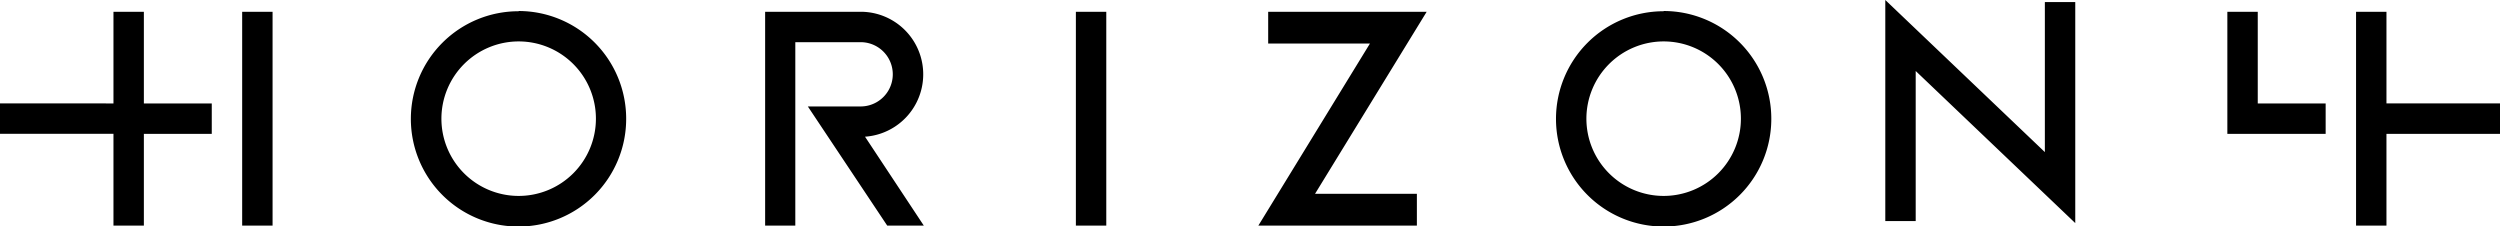 <svg xmlns="http://www.w3.org/2000/svg" viewBox="0 0 331.38 30"><defs><style>.cls-1{fill:#000}.cls-2{fill:#000}</style></defs><title>logo</title><g id="Layer_2" data-name="Layer 2"><g id="elementos"><path class="cls-1" d="M299.27 1.56h-4.03v16.18h13.03v-4.03h-9V1.56zM331.38 13.71h-15.05V1.56h-4.03V29.9h4.03V17.74h15.05v-4.03z"/><path class="cls-2" d="M187.81 29.9H166.8l14.79-24.13H168.1V1.56h21.01l-14.8 24.13h13.5v4.21zM220.52 5.49a10.24 10.24 0 1 1-10.24 10.24 10.25 10.25 0 0 1 10.24-10.24m0-4a14.27 14.27 0 1 0 14.27 14.27 14.27 14.27 0 0 0-14.27-14.3zM68.75 5.49a10.24 10.24 0 1 1-10.24 10.24A10.25 10.25 0 0 1 68.75 5.49m0-4A14.27 14.27 0 1 0 83 15.73 14.27 14.27 0 0 0 68.75 1.46zM253.93 29.3h-4.03V0l21.15 20.16V.27h4.03v29.3L253.93 9.41V29.3zM142.61 1.56h4.03V29.9h-4.03zM19.07 1.56h-4.03v12.15H0v4.03h15.04V29.9h4.03V17.74h9v-4.03h-9V1.56zM32.1 1.56h4.03V29.9H32.1zM122.45 29.9h-4.85l-10.52-15.79h7a4.26 4.26 0 1 0 0-8.52h-8.66V29.9h-4V1.56h12.69a8.29 8.29 0 0 1 .55 16.56z"/></g></g></svg>